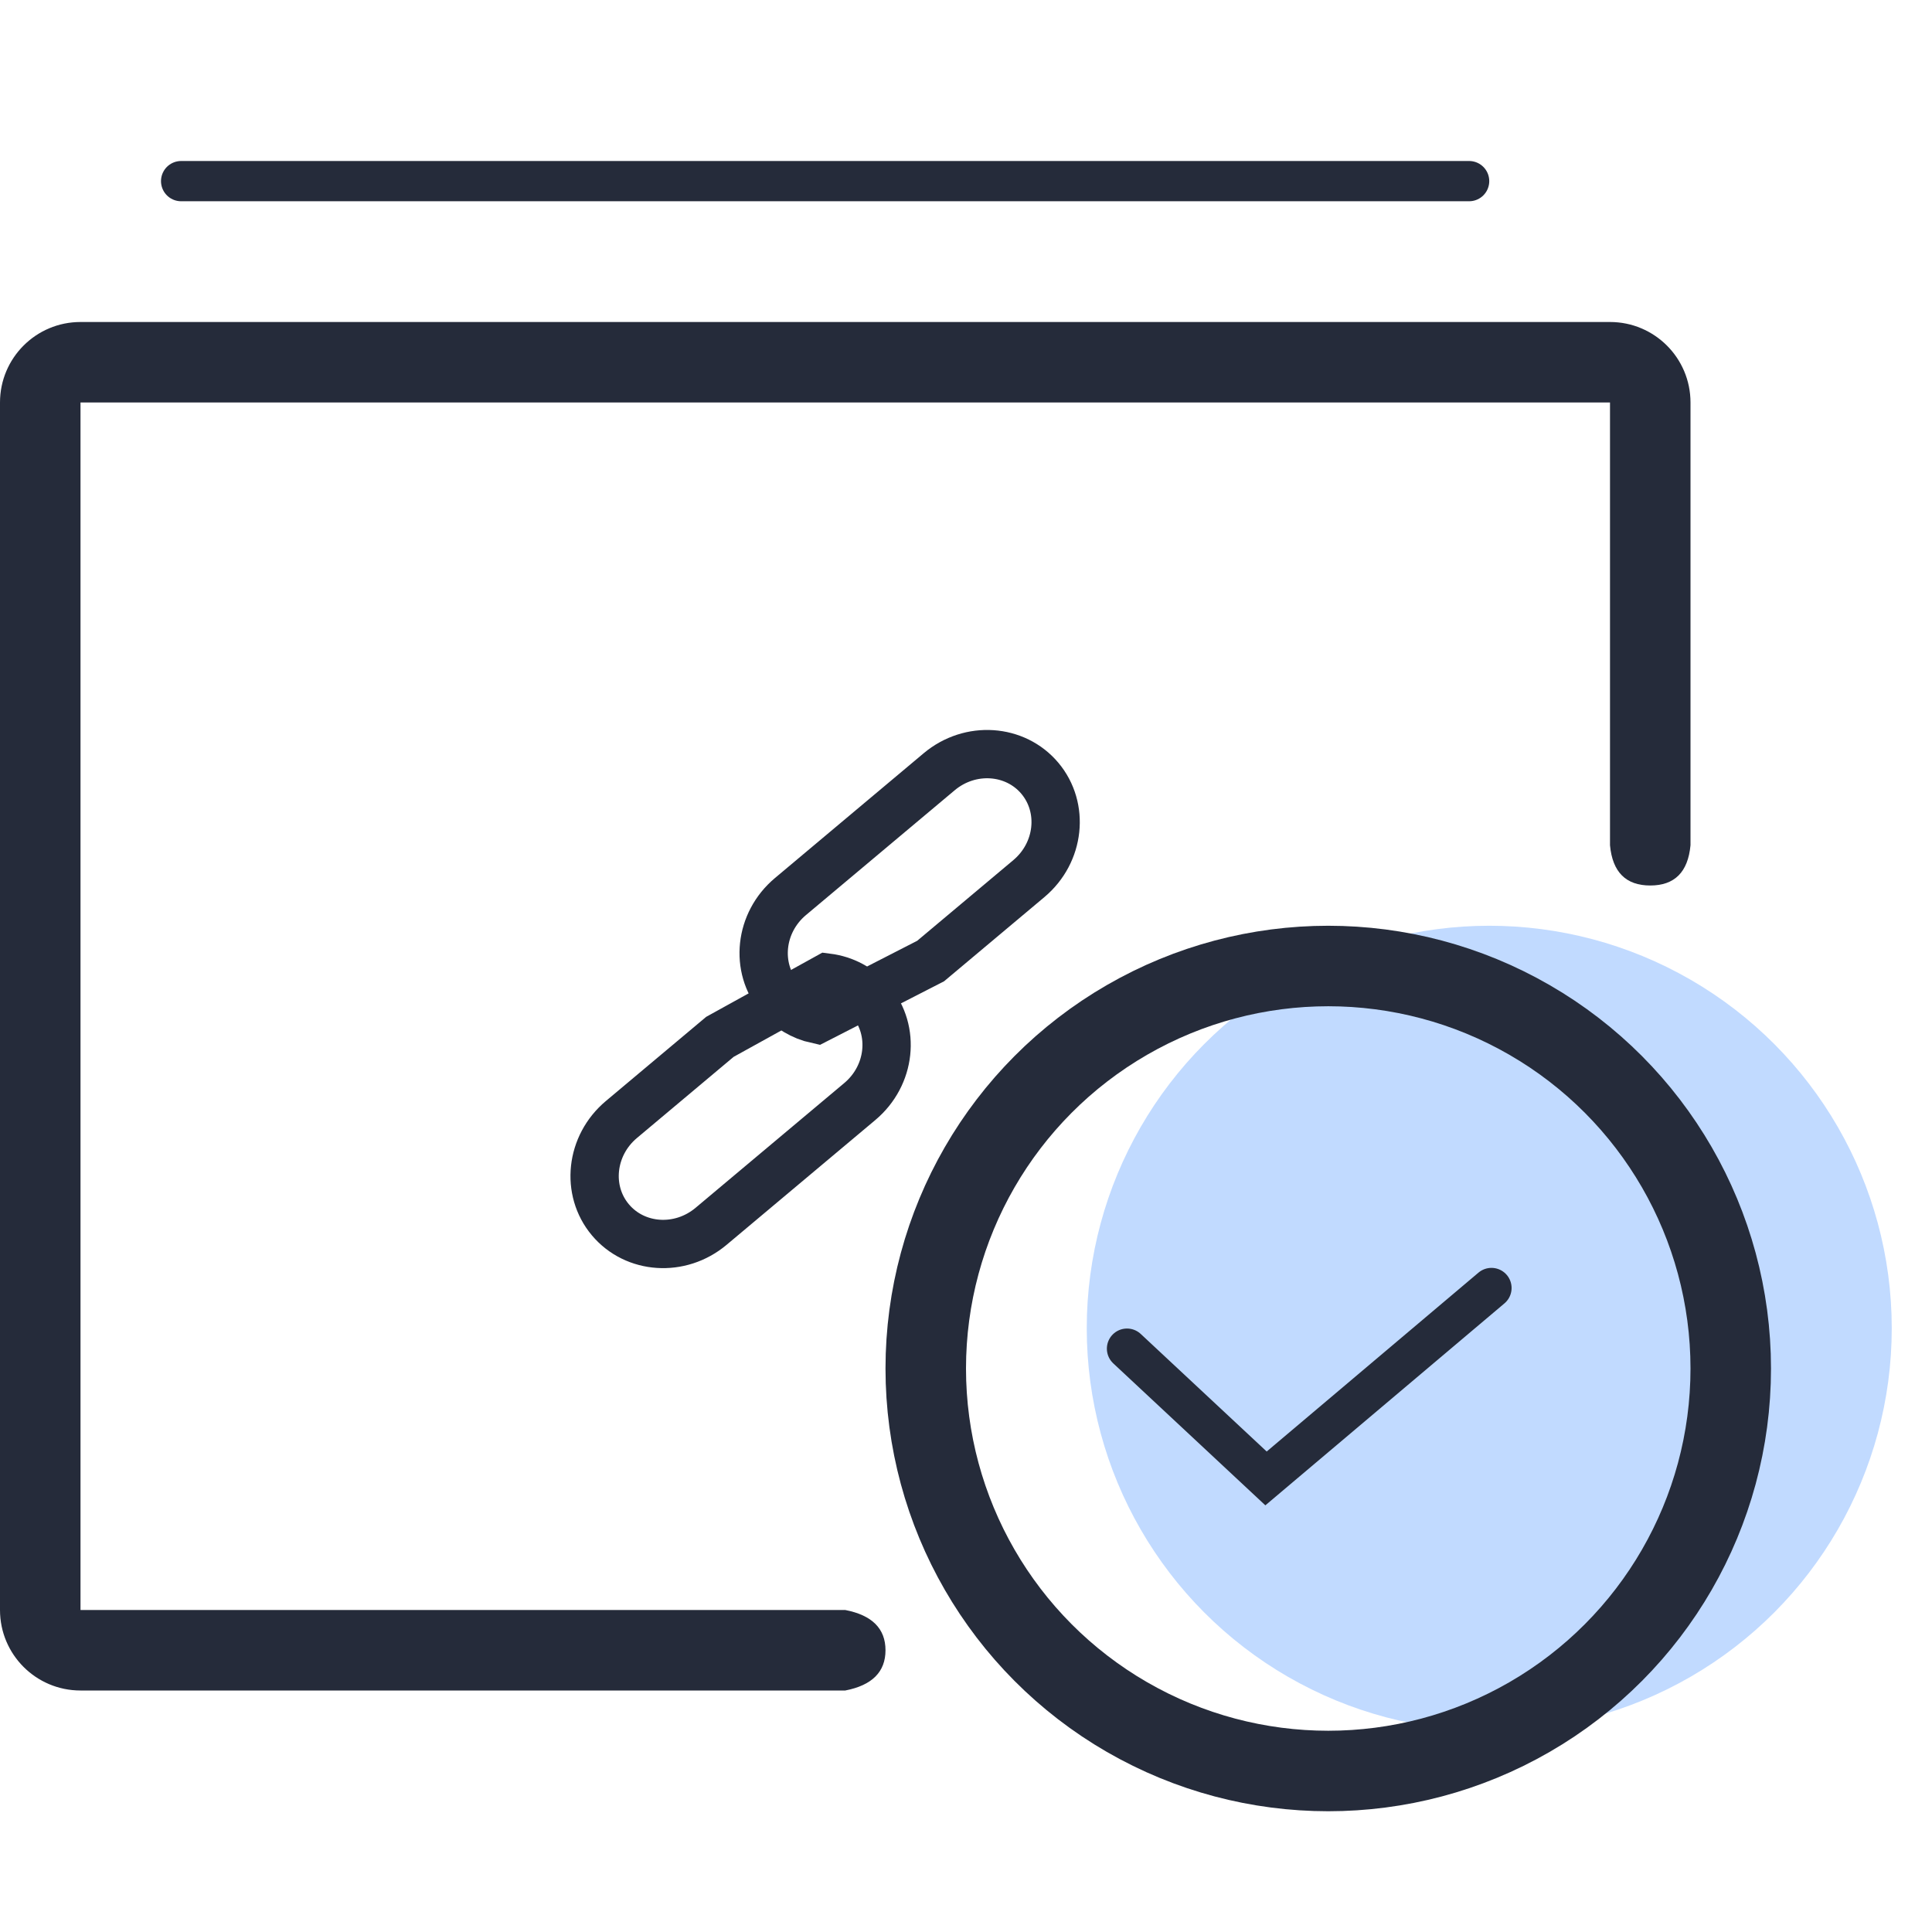 <?xml version="1.0" encoding="UTF-8"?>
<svg width="48px" height="48px" viewBox="0 0 48 48" version="1.1" xmlns="http://www.w3.org/2000/svg" xmlns:xlink="http://www.w3.org/1999/xlink">
    <!-- Generator: Sketch 50.2 (55047) - http://www.bohemiancoding.com/sketch -->
    <title>简单</title>
    <desc>Created with Sketch.</desc>
    <defs></defs>
    <g id="Page-1" stroke="none" stroke-width="1" fill="none" fill-rule="evenodd">
        <g id="Artboard-2" transform="translate(-682, -567)">
            <g id="多实例共享存储" transform="translate(682, 566)">
                <rect id="Rectangle-7" x="0" y="0" width="48" height="48"></rect>
                <g id="语言支持" transform="translate(0, 4)">
                    <path d="M42,18 L42,7 C42,5.895 41.105,5 40,5 L2,5 C0.895,5 -1.45716772e-16,5.895 0,7 L0,37 C1.45716772e-16,38.105 0.895,39 2,39 L21,39 C21.667,38.871 22,38.537 22,38 C22,37.463 21.667,37.129 21,37 L2,37 L2,7 L40,7 L40,18 C40.062,18.667 40.395,19 41,19 C41.605,19 41.938,18.667 42,18 Z" id="Path" fill="#252B3A"></path>
                    <g id="Group-2" transform="translate(13, 14)" stroke="#252B3A" stroke-width="1.2">
                        <path d="M9.169,9.442 L6.183,8.858 L2.988,8.858 C1.983,8.858 1.176,9.638 1.176,10.59 C1.176,11.543 1.983,12.323 2.988,12.323 L7.812,12.323 C8.817,12.323 9.624,11.543 9.624,10.59 C9.624,10.16 9.46,9.756 9.169,9.442 Z" id="Rectangle-13" transform="translate(5.4, 10.59) rotate(-40) translate(-5.4, -10.59) "></path>
                        <path d="M13.473,4.027 L10.374,3.319 L7.188,3.319 C6.183,3.319 5.376,4.1 5.376,5.052 C5.376,6.004 6.183,6.785 7.188,6.785 L12.012,6.785 C13.017,6.785 13.824,6.004 13.824,5.052 C13.824,4.677 13.7,4.321 13.473,4.027 Z" id="Rectangle-13" transform="translate(9.6, 5.052) scale(-1, -1) rotate(-40) translate(-9.6, -5.052) "></path>
                    </g>
                    <circle id="Oval-2-Copy" fill="#C1DAFF" cx="37" cy="30" r="10"></circle>
                    <circle id="Oval-2-Copy-2" stroke="#252B3A" stroke-width="2" cx="33" cy="31" r="10"></circle>
                    <polyline id="Path-6" stroke="#252B3A" stroke-linecap="round" points="28 30.507 31.454 33.731 37.055 29"></polyline>
                    <path d="M4.5,1.5 L36.5,1.5" id="Line-Copy-2" stroke="#252B3A" stroke-linecap="round"></path>
                </g>
            </g>
        </g>
    </g>
</svg>
